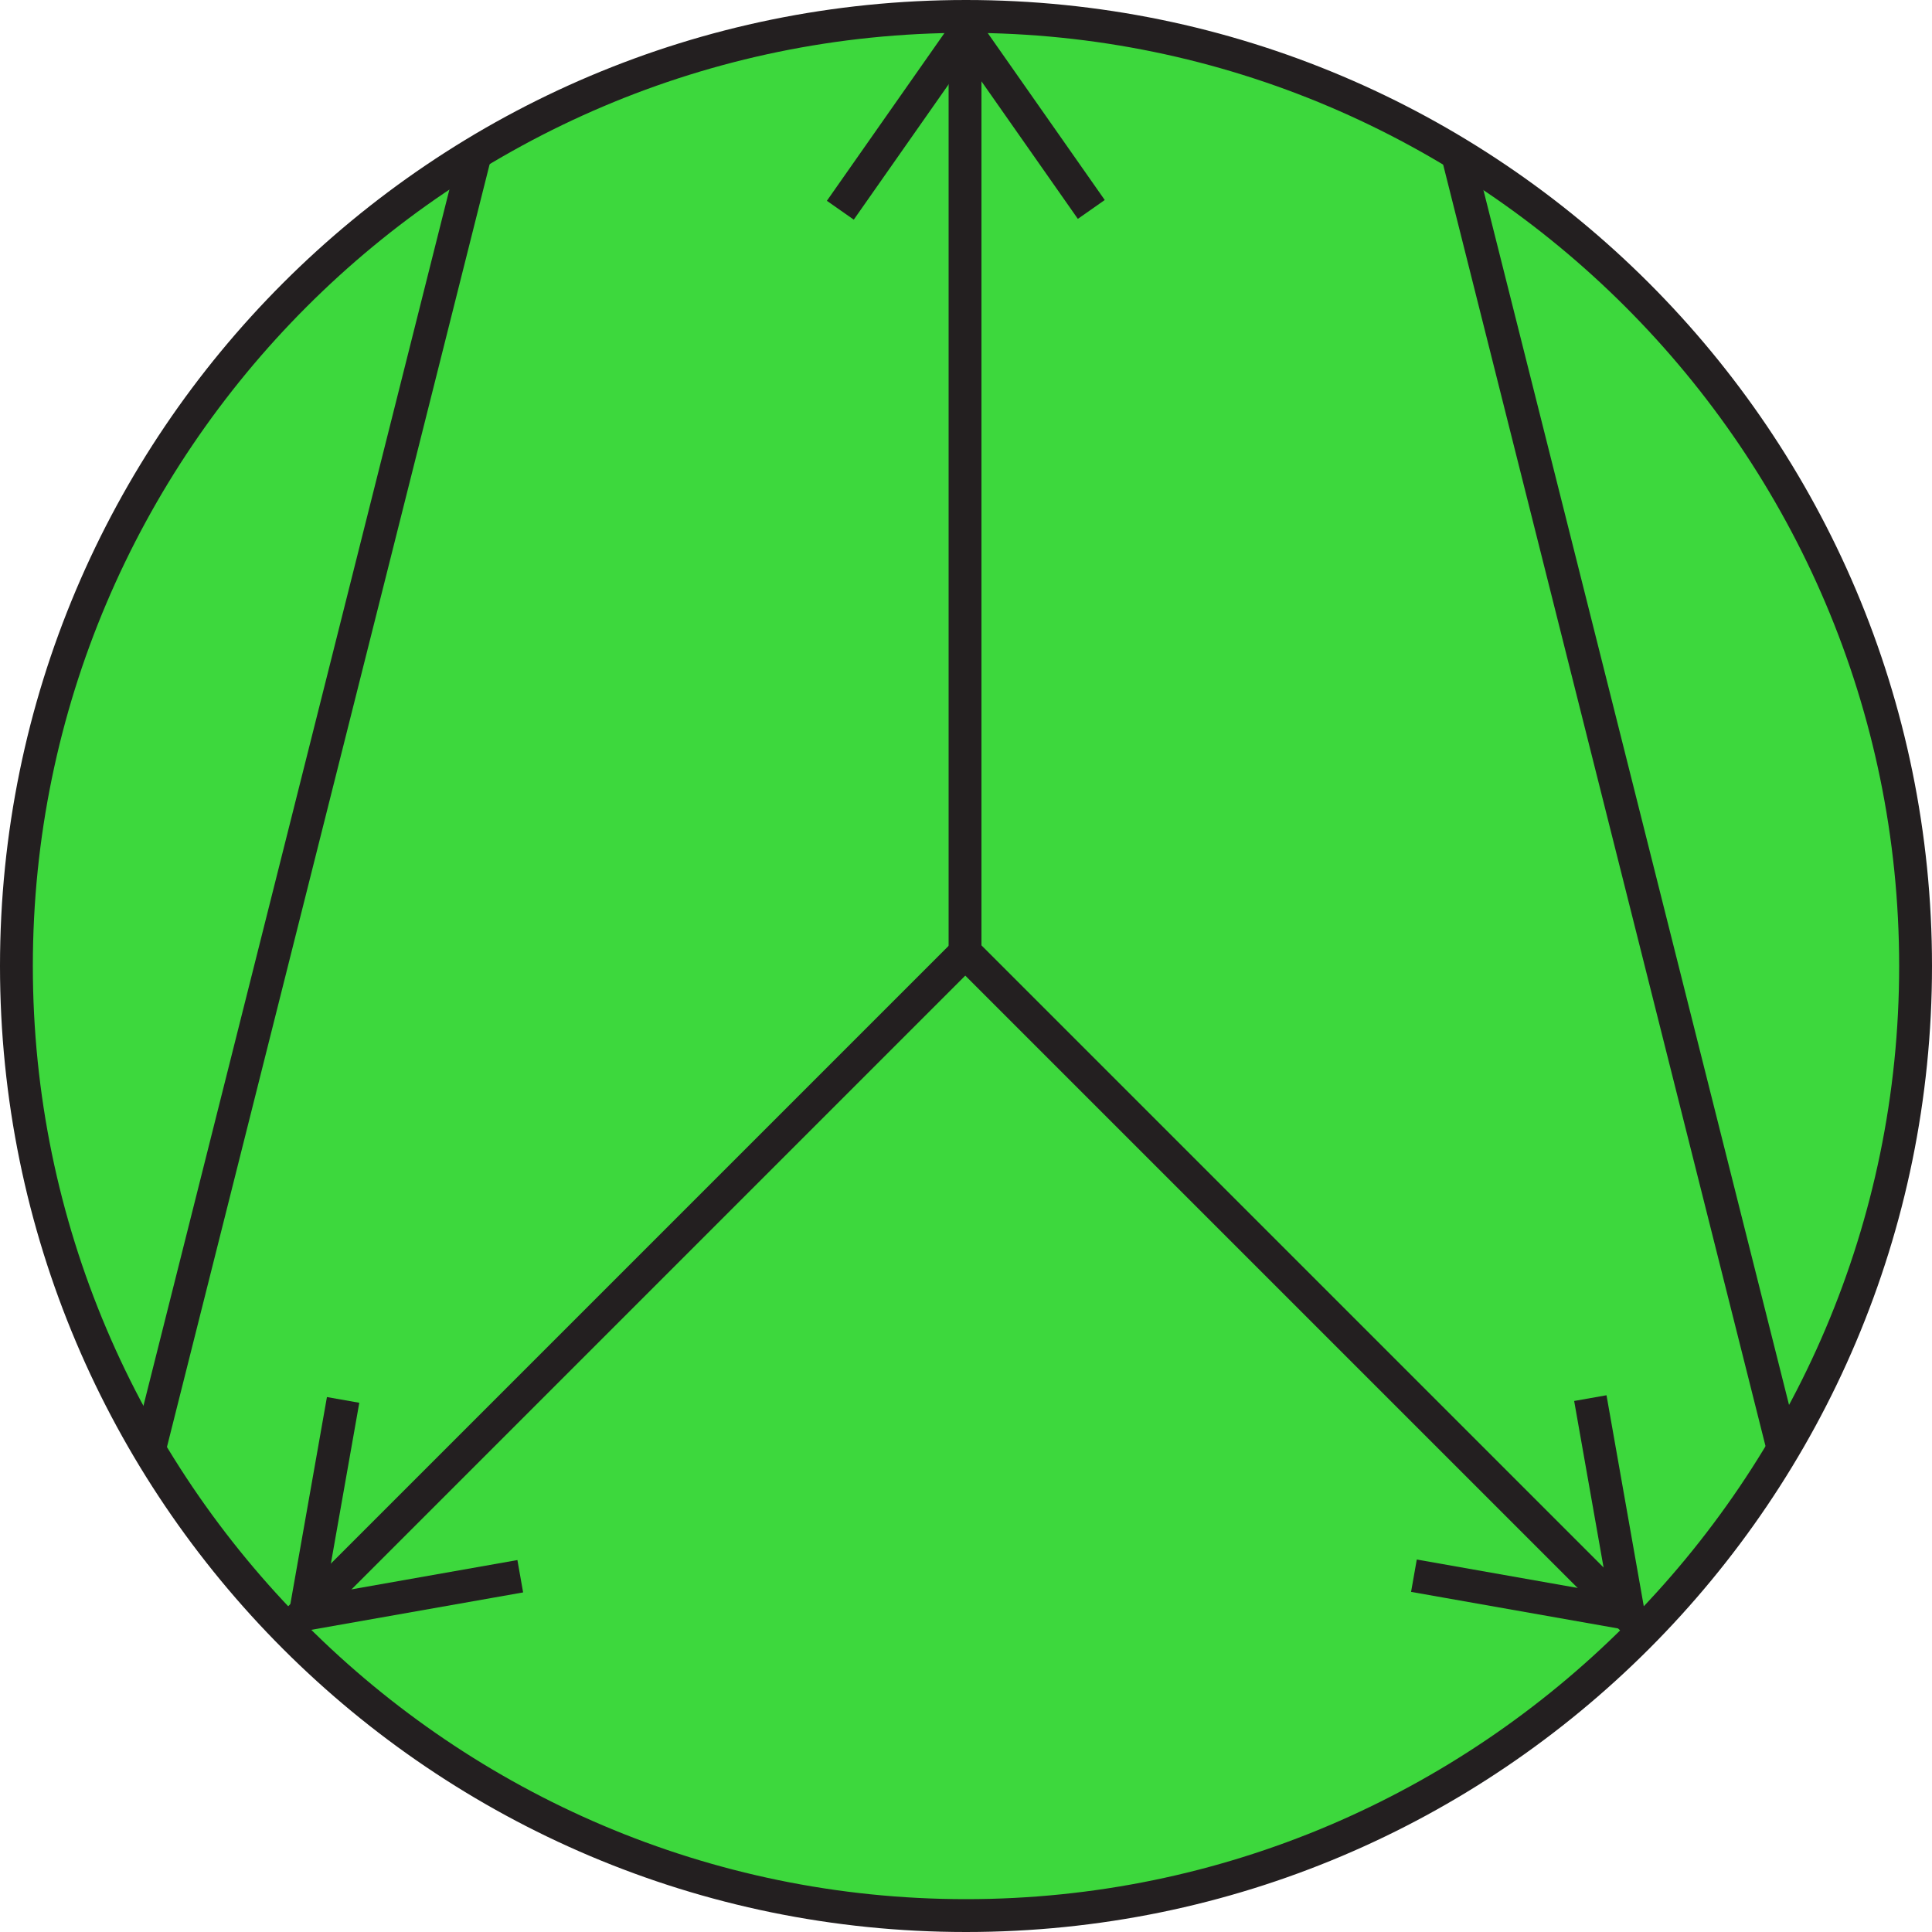 <?xml version="1.0" encoding="utf-8"?>
<!-- Generator: Adobe Illustrator 21.0.0, SVG Export Plug-In . SVG Version: 6.00 Build 0)  -->
<svg version="1.1" id="Layer_1" xmlns="http://www.w3.org/2000/svg" xmlns:xlink="http://www.w3.org/1999/xlink" x="0px" y="0px"
	 viewBox="0 0 100 100" style="enable-background:new 0 0 100 100;" xml:space="preserve">
<style type="text/css">
	.st0{fill:#3DD83D;}
	.st1{fill:#231F20;}
	.st2{fill:none;}
</style>
<g>
	<g>
		<circle class="st0" cx="50" cy="50" r="49.1"/>
		<path class="st1" d="M50,100C22.4,100,0,77.6,0,50S22.4,0,50,0s50,22.4,50,50S77.6,100,50,100z M50,1.7C23.4,1.7,1.7,23.4,1.7,50
			S23.4,98.3,50,98.3S98.3,76.6,98.3,50S76.6,1.7,50,1.7z"/>
	</g>
	<g>
		<line class="st2" x1="50" y1="50" x2="50" y2="0.9"/>
		<rect x="49.1" y="0.9" class="st1" width="1.7" height="49.1"/>
	</g>
	<g>
		<line class="st2" x1="50" y1="1.6" x2="43.5" y2="10.9"/>
		<rect x="41.1" y="5.4" transform="matrix(0.574 -0.819 0.819 0.574 14.785 40.955)" class="st1" width="11.3" height="1.7"/>
	</g>
	<g>
		<line class="st2" x1="50" y1="1.6" x2="56.5" y2="10.9"/>
		<rect x="52.4" y="0.6" transform="matrix(0.819 -0.574 0.574 0.819 6.043 31.66)" class="st1" width="1.7" height="11.3"/>
	</g>
	<g>
		<g>
			<line class="st2" x1="50" y1="49.3" x2="15.3" y2="84.1"/>
			
				<rect x="8.1" y="65.8" transform="matrix(0.707 -0.707 0.707 0.707 -37.569 42.585)" class="st1" width="49.1" height="1.7"/>
		</g>
		<g>
			<line class="st2" x1="15.8" y1="83.5" x2="26.9" y2="81.5"/>
			
				<rect x="15.7" y="81.7" transform="matrix(0.985 -0.174 0.174 0.985 -14.03 4.972)" class="st1" width="11.3" height="1.7"/>
		</g>
		<g>
			<line class="st2" x1="15.8" y1="83.5" x2="17.8" y2="72.4"/>
			
				<rect x="11.1" y="77.1" transform="matrix(0.174 -0.985 0.985 0.174 -62.919 80.96)" class="st1" width="11.3" height="1.7"/>
		</g>
	</g>
	<g>
		<g>
			<line class="st2" x1="50" y1="49.3" x2="84.7" y2="84.1"/>
			
				<rect x="66.5" y="42.1" transform="matrix(0.707 -0.707 0.707 0.707 -27.425 67.141)" class="st1" width="1.7" height="49.1"/>
		</g>
		<g>
			<line class="st2" x1="84.2" y1="83.5" x2="73.1" y2="81.5"/>
			
				<rect x="77.8" y="76.9" transform="matrix(0.174 -0.985 0.985 0.174 -16.247 145.648)" class="st1" width="1.7" height="11.3"/>
		</g>
		<g>
			<line class="st2" x1="84.2" y1="83.5" x2="82.2" y2="72.4"/>
			
				<rect x="82.4" y="72.3" transform="matrix(0.985 -0.174 0.174 0.985 -12.266 15.636)" class="st1" width="1.7" height="11.3"/>
		</g>
	</g>
	<g>
		
			<rect x="-18.5" y="40.6" transform="matrix(0.244 -0.97 0.97 0.244 -27.967 46.994)" class="st1" width="69.3" height="1.7"/>
	</g>
	<g>
		<rect x="83" y="6.9" transform="matrix(0.97 -0.244 0.244 0.97 -7.594 21.689)" class="st1" width="1.7" height="69.3"/>
	</g>
</g>
</svg>
